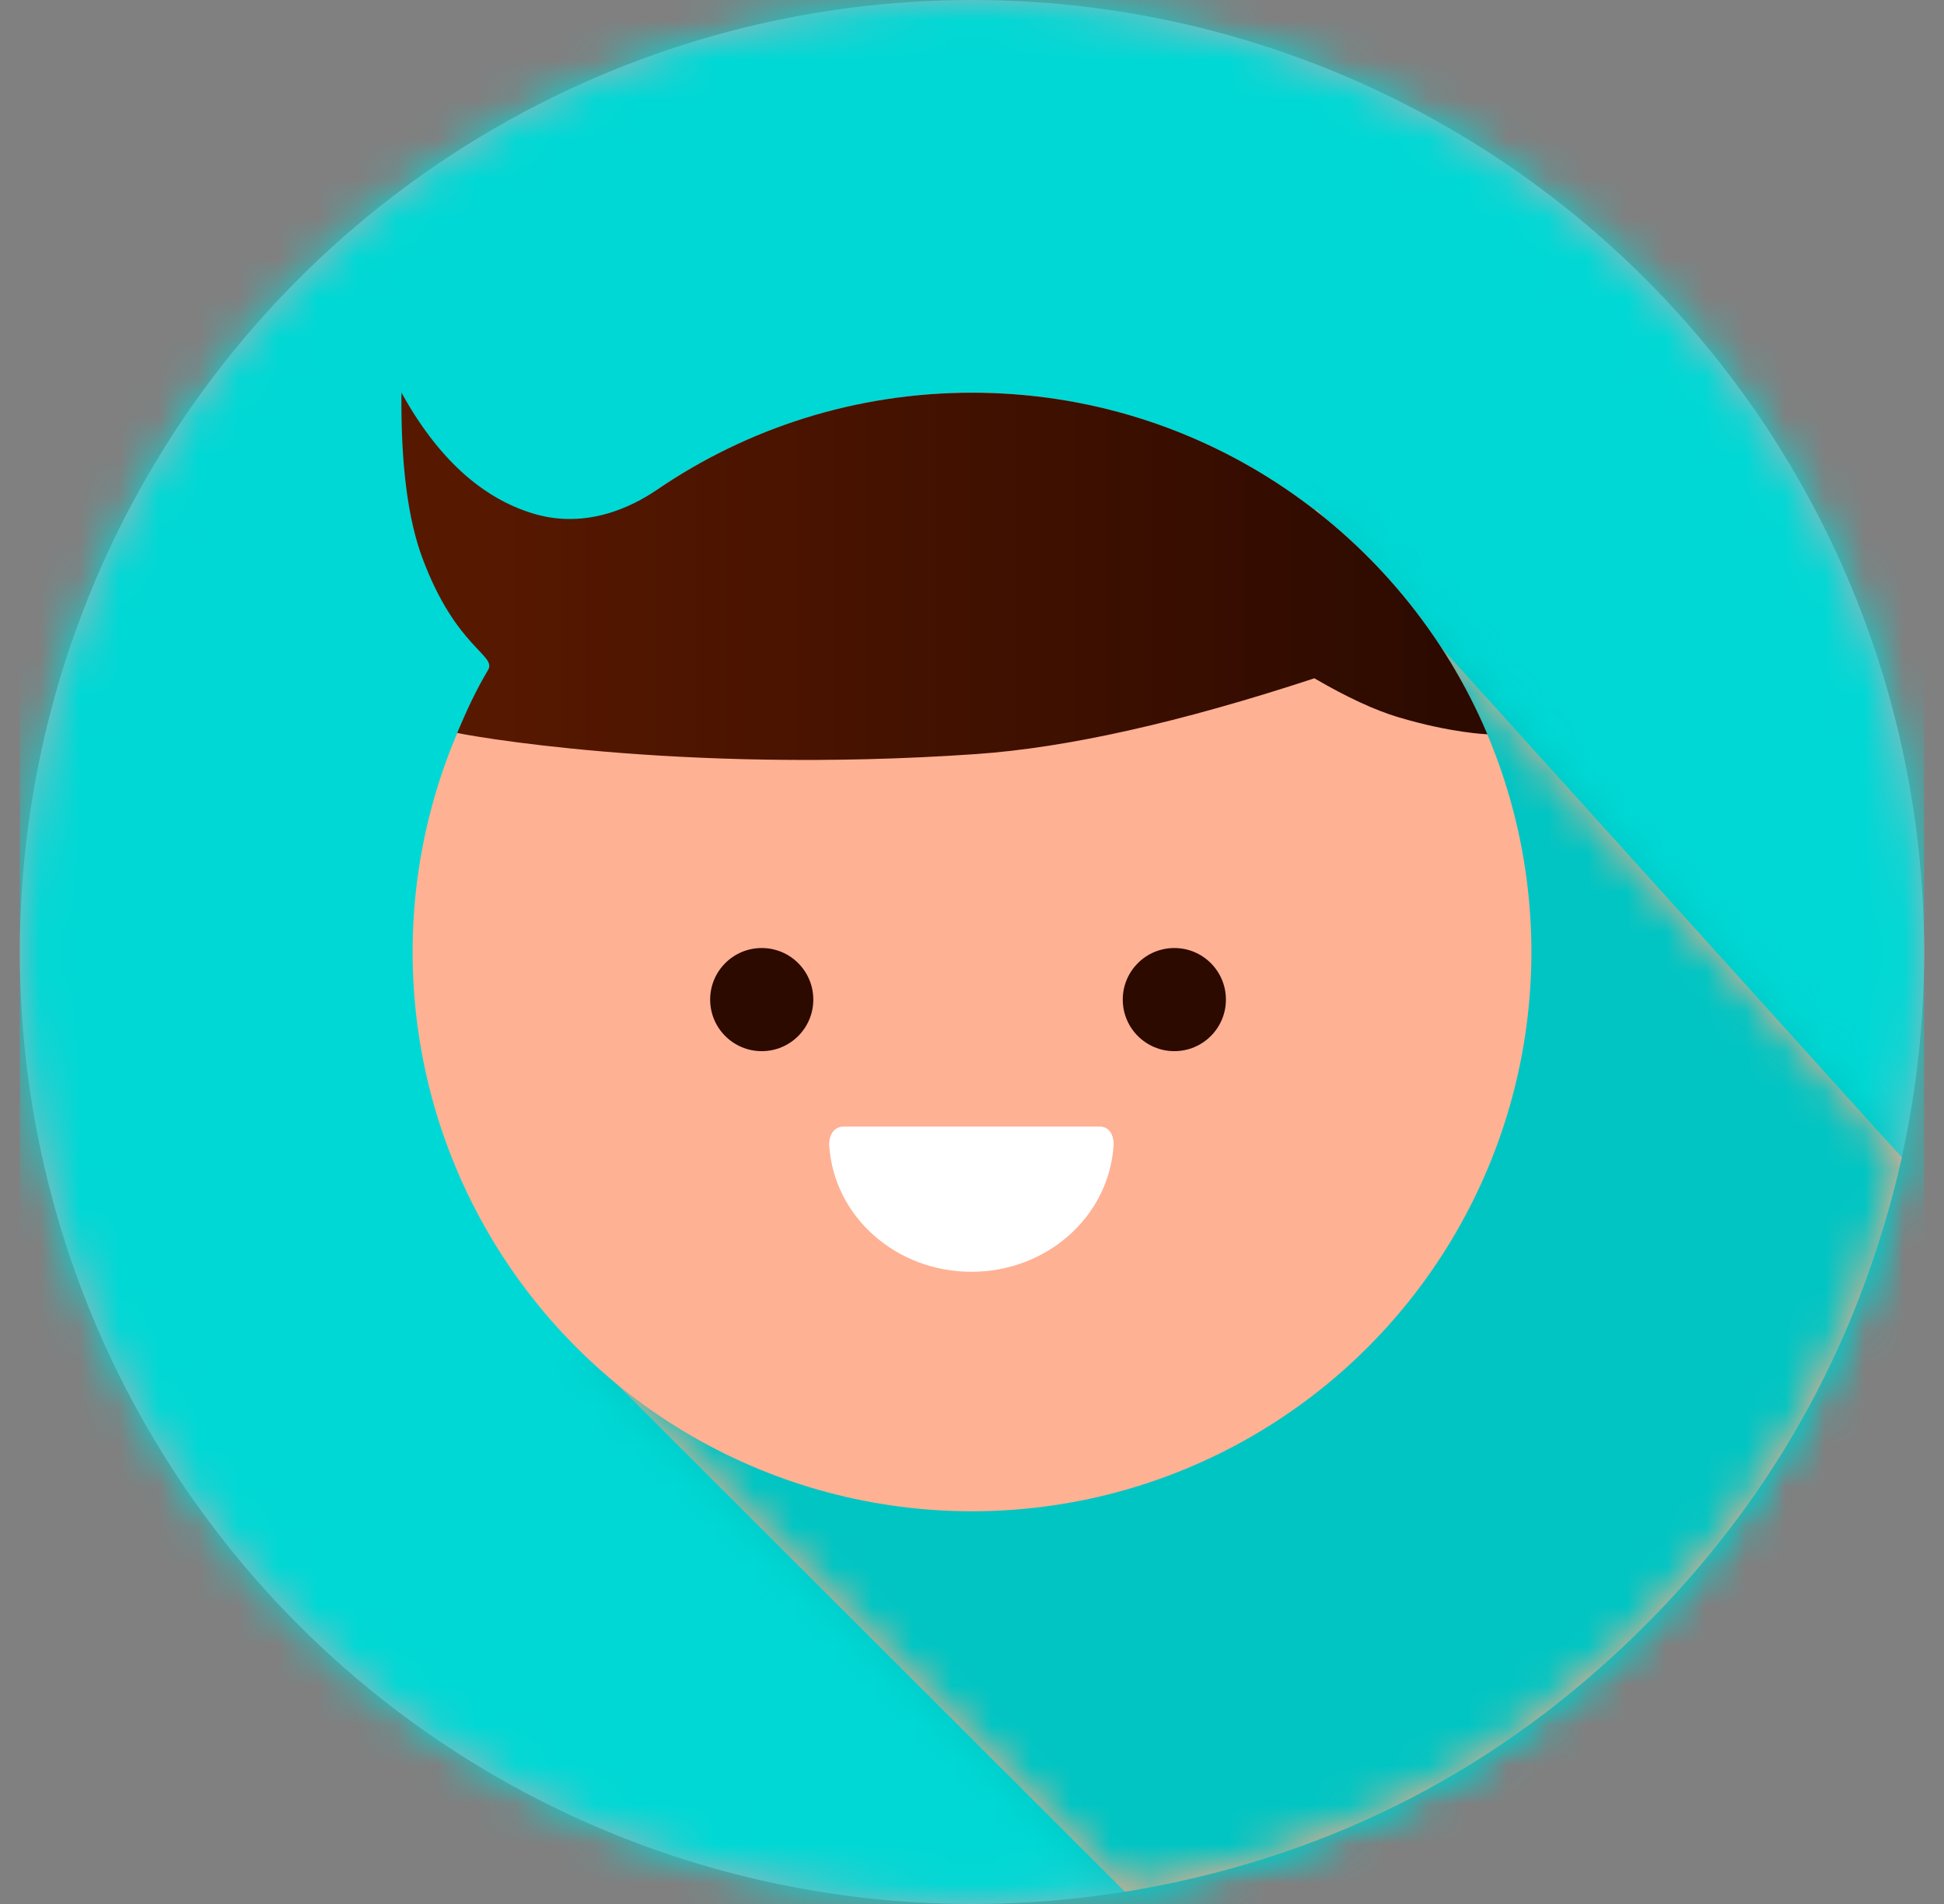 <svg xmlns="http://www.w3.org/2000/svg" xmlns:xlink="http://www.w3.org/1999/xlink" width="49" height="48" viewBox="0 0 49 48">
    <rect x="0" y="0" width="49" height="48" fill="#808080" stroke="none"/>
    <defs>
        <circle id="a" cx="24" cy="24" r="24"/>
        <path id="c" d="M32.687 12.845l14.75 16.335c-1.093 4.81-3.41 8.897-6.948 12.262-3.538 3.364-7.75 5.448-12.634 6.25L14.3 34.15l18.387-21.304z"/>
        <linearGradient id="e" x1="7.266%" x2="97.551%" y1="78.992%" y2="78.992%">
            <stop offset="0%" stop-color="#571800"/>
            <stop offset="100%" stop-color="#2C0A00"/>
        </linearGradient>
    </defs>
    <g fill="none" fill-rule="evenodd" transform="translate(.5)">
        <mask id="b" fill="#fff">
            <use xlink:href="#a"/>
        </mask>
        <use fill="#9FB3BB" xlink:href="#a"/>
        <g fill="#00D8D5" mask="url(#b)">
            <path d="M0 0h48v48H0z"/>
        </g>
        <mask id="d" fill="#fff">
            <use xlink:href="#c"/>
        </mask>
        <use fill="#FFA886" xlink:href="#c"/>
        <g fill="#00C5C3" mask="url(#d)">
            <path d="M0 0h48v48H0z"/>
        </g>
        <circle cx="24" cy="24" r="14.1" fill="#FFB194"/>
        <circle cx="18.7" cy="25.2" r="1.3" fill="#2C0A00"/>
        <circle cx="29.1" cy="25.2" r="1.3" fill="#2C0A00"/>
        <path fill="#FFF" d="M23.985 32.062c1.883 0 3.461-1.37 3.584-3.185.01-.157-.043-.477-.359-.477h-6.45c-.309.013-.37.32-.359.477.12 1.814 1.701 3.185 3.584 3.185z"/>
        <path fill="url(#e)" d="M32.63 17.1c.816.476 1.521.803 2.116.981 1.344.402 2.245.43 2.245.43C34.851 13.45 29.84 9.9 24 9.9c-2.943 0-5.676.902-7.936 2.444-.346.235-1.601 1.06-3.115.606-1.312-.394-2.422-1.41-3.33-3.05-.018 1.796.16 3.194.537 4.193.846 2.25 1.87 2.419 1.646 2.798-.315.53-.535 1.013-.779 1.585 0 .016 5.487 1.062 13.084.534 2.295-.16 5.136-.796 8.523-1.91z"/>
    </g>
</svg>
